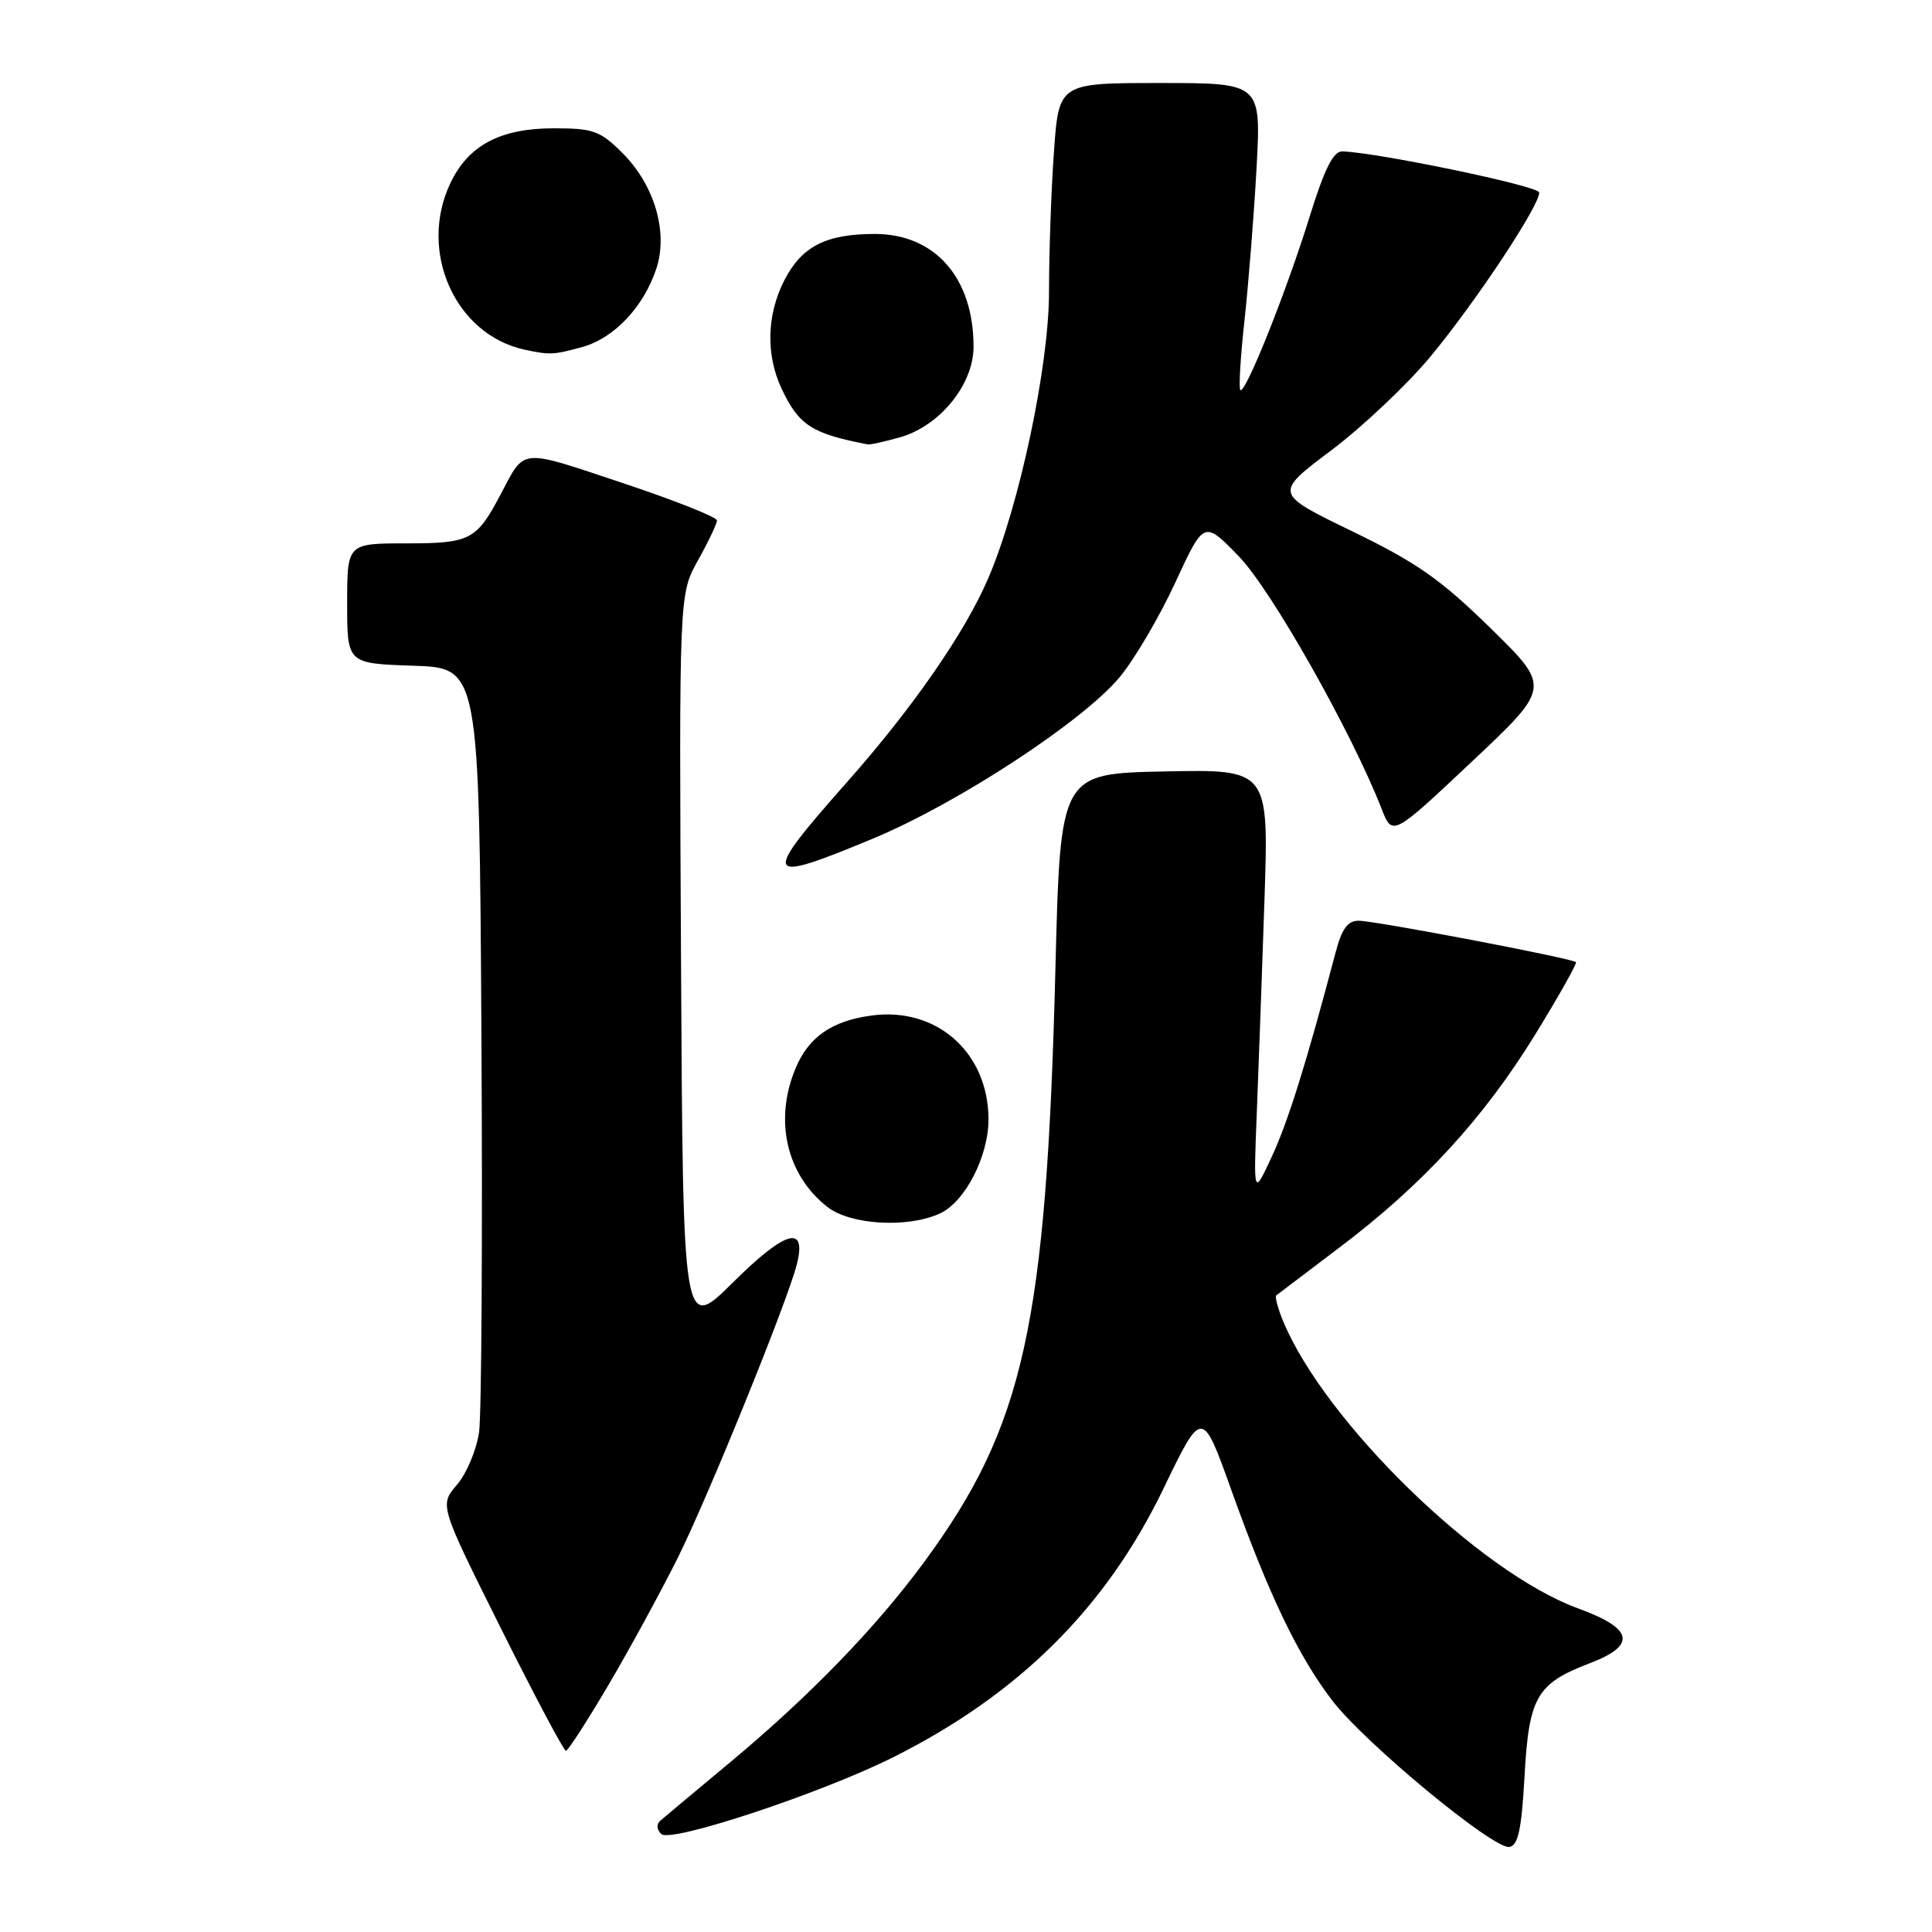 <?xml version="1.0" encoding="UTF-8" standalone="no"?>
<!DOCTYPE svg PUBLIC "-//W3C//DTD SVG 1.1//EN" "http://www.w3.org/Graphics/SVG/1.1/DTD/svg11.dtd" >
<svg xmlns="http://www.w3.org/2000/svg" xmlns:xlink="http://www.w3.org/1999/xlink" version="1.1" viewBox="0 0 256 256">
 <g >
 <path fill="currentColor"
d=" M 202.01 235.33 C 202.59 224.85 203.62 223.08 210.62 220.40 C 216.92 218.00 216.46 215.80 209.10 213.12 C 196.02 208.35 175.56 188.42 170.02 175.06 C 169.31 173.34 168.90 171.80 169.12 171.64 C 169.33 171.47 173.10 168.62 177.50 165.29 C 188.49 156.99 196.57 148.20 203.38 137.15 C 206.54 132.01 208.99 127.66 208.82 127.49 C 208.31 126.98 182.19 122.00 180.03 122.00 C 178.57 122.00 177.79 123.08 176.96 126.25 C 173.16 140.66 170.69 148.58 168.54 153.22 C 166.09 158.50 166.09 158.50 166.53 147.50 C 166.77 141.45 167.23 128.72 167.55 119.22 C 168.12 101.94 168.12 101.94 154.31 102.22 C 140.50 102.50 140.50 102.50 139.85 128.31 C 138.65 175.63 135.71 188.95 122.44 207.00 C 116.10 215.62 107.39 224.62 97.00 233.30 C 92.33 237.20 88.07 240.75 87.55 241.20 C 86.95 241.70 86.98 242.38 87.62 243.02 C 88.84 244.24 108.85 237.61 118.36 232.84 C 135.03 224.49 146.55 213.03 154.16 197.26 C 159.29 186.63 159.29 186.63 163.17 197.47 C 168.13 211.33 171.99 219.38 176.50 225.29 C 180.82 230.95 197.89 245.07 200.00 244.73 C 201.16 244.54 201.62 242.42 202.01 235.33 Z  M 80.64 223.24 C 83.47 218.43 87.57 210.90 89.77 206.50 C 93.84 198.32 104.36 172.41 105.59 167.51 C 106.92 162.22 104.09 163.02 97.16 169.89 C 90.50 176.50 90.50 176.50 90.24 127.61 C 89.98 78.73 89.98 78.73 92.49 74.24 C 93.87 71.77 95.00 69.39 95.00 68.96 C 95.00 68.52 89.32 66.27 82.38 63.96 C 68.71 59.41 69.61 59.32 66.34 65.50 C 63.14 71.57 62.31 72.00 53.85 72.00 C 46.00 72.00 46.00 72.00 46.00 79.96 C 46.00 87.92 46.00 87.92 54.75 88.21 C 63.50 88.50 63.50 88.50 63.79 137.00 C 63.95 163.68 63.81 187.42 63.48 189.77 C 63.14 192.12 61.83 195.25 60.55 196.74 C 58.23 199.44 58.23 199.44 66.35 215.72 C 70.82 224.67 74.70 231.99 74.99 231.99 C 75.27 231.98 77.81 228.04 80.64 223.24 Z  M 124.53 160.80 C 127.87 159.28 131.00 153.20 130.98 148.29 C 130.95 139.46 124.12 133.40 115.50 134.56 C 110.22 135.27 107.15 137.40 105.42 141.55 C 102.54 148.42 104.20 155.65 109.61 159.91 C 112.66 162.31 120.24 162.76 124.53 160.80 Z  M 115.69 111.11 C 126.97 106.42 143.67 95.47 148.44 89.63 C 150.39 87.25 153.69 81.63 155.76 77.13 C 159.54 68.96 159.54 68.96 164.16 73.73 C 168.44 78.14 179.08 96.96 183.07 107.17 C 184.50 110.83 184.50 110.83 195.00 100.95 C 205.50 91.07 205.50 91.07 197.50 83.23 C 190.89 76.76 187.70 74.53 179.16 70.39 C 168.81 65.38 168.81 65.38 176.40 59.67 C 180.57 56.53 186.49 50.93 189.56 47.23 C 195.59 39.95 204.08 27.12 203.95 25.50 C 203.88 24.65 182.69 20.23 177.87 20.06 C 176.67 20.02 175.51 22.35 173.52 28.75 C 170.46 38.63 164.99 52.32 164.35 51.68 C 164.12 51.45 164.37 47.26 164.91 42.38 C 165.44 37.50 166.16 28.44 166.50 22.25 C 167.11 11.00 167.11 11.00 153.70 11.00 C 140.30 11.00 140.30 11.00 139.65 20.15 C 139.29 25.19 139.00 33.52 139.00 38.66 C 139.00 48.50 135.08 66.97 130.96 76.60 C 127.86 83.82 120.96 93.79 112.16 103.72 C 100.78 116.58 101.07 117.20 115.69 111.11 Z  M 119.17 57.97 C 124.50 56.49 129.00 50.98 129.00 45.93 C 129.00 36.82 123.90 31.00 115.91 31.00 C 109.44 31.00 106.22 32.65 103.92 37.16 C 101.58 41.74 101.46 47.06 103.59 51.55 C 105.88 56.37 107.55 57.45 115.00 58.89 C 115.28 58.95 117.15 58.53 119.17 57.97 Z  M 77.19 45.97 C 81.39 44.80 85.30 40.65 86.97 35.59 C 88.56 30.79 86.73 24.53 82.51 20.31 C 79.52 17.32 78.64 17.00 73.35 17.00 C 66.28 17.01 62.06 19.25 59.67 24.28 C 55.39 33.31 60.30 44.33 69.50 46.33 C 72.82 47.05 73.36 47.03 77.19 45.97 Z "/>
</g>
</svg>